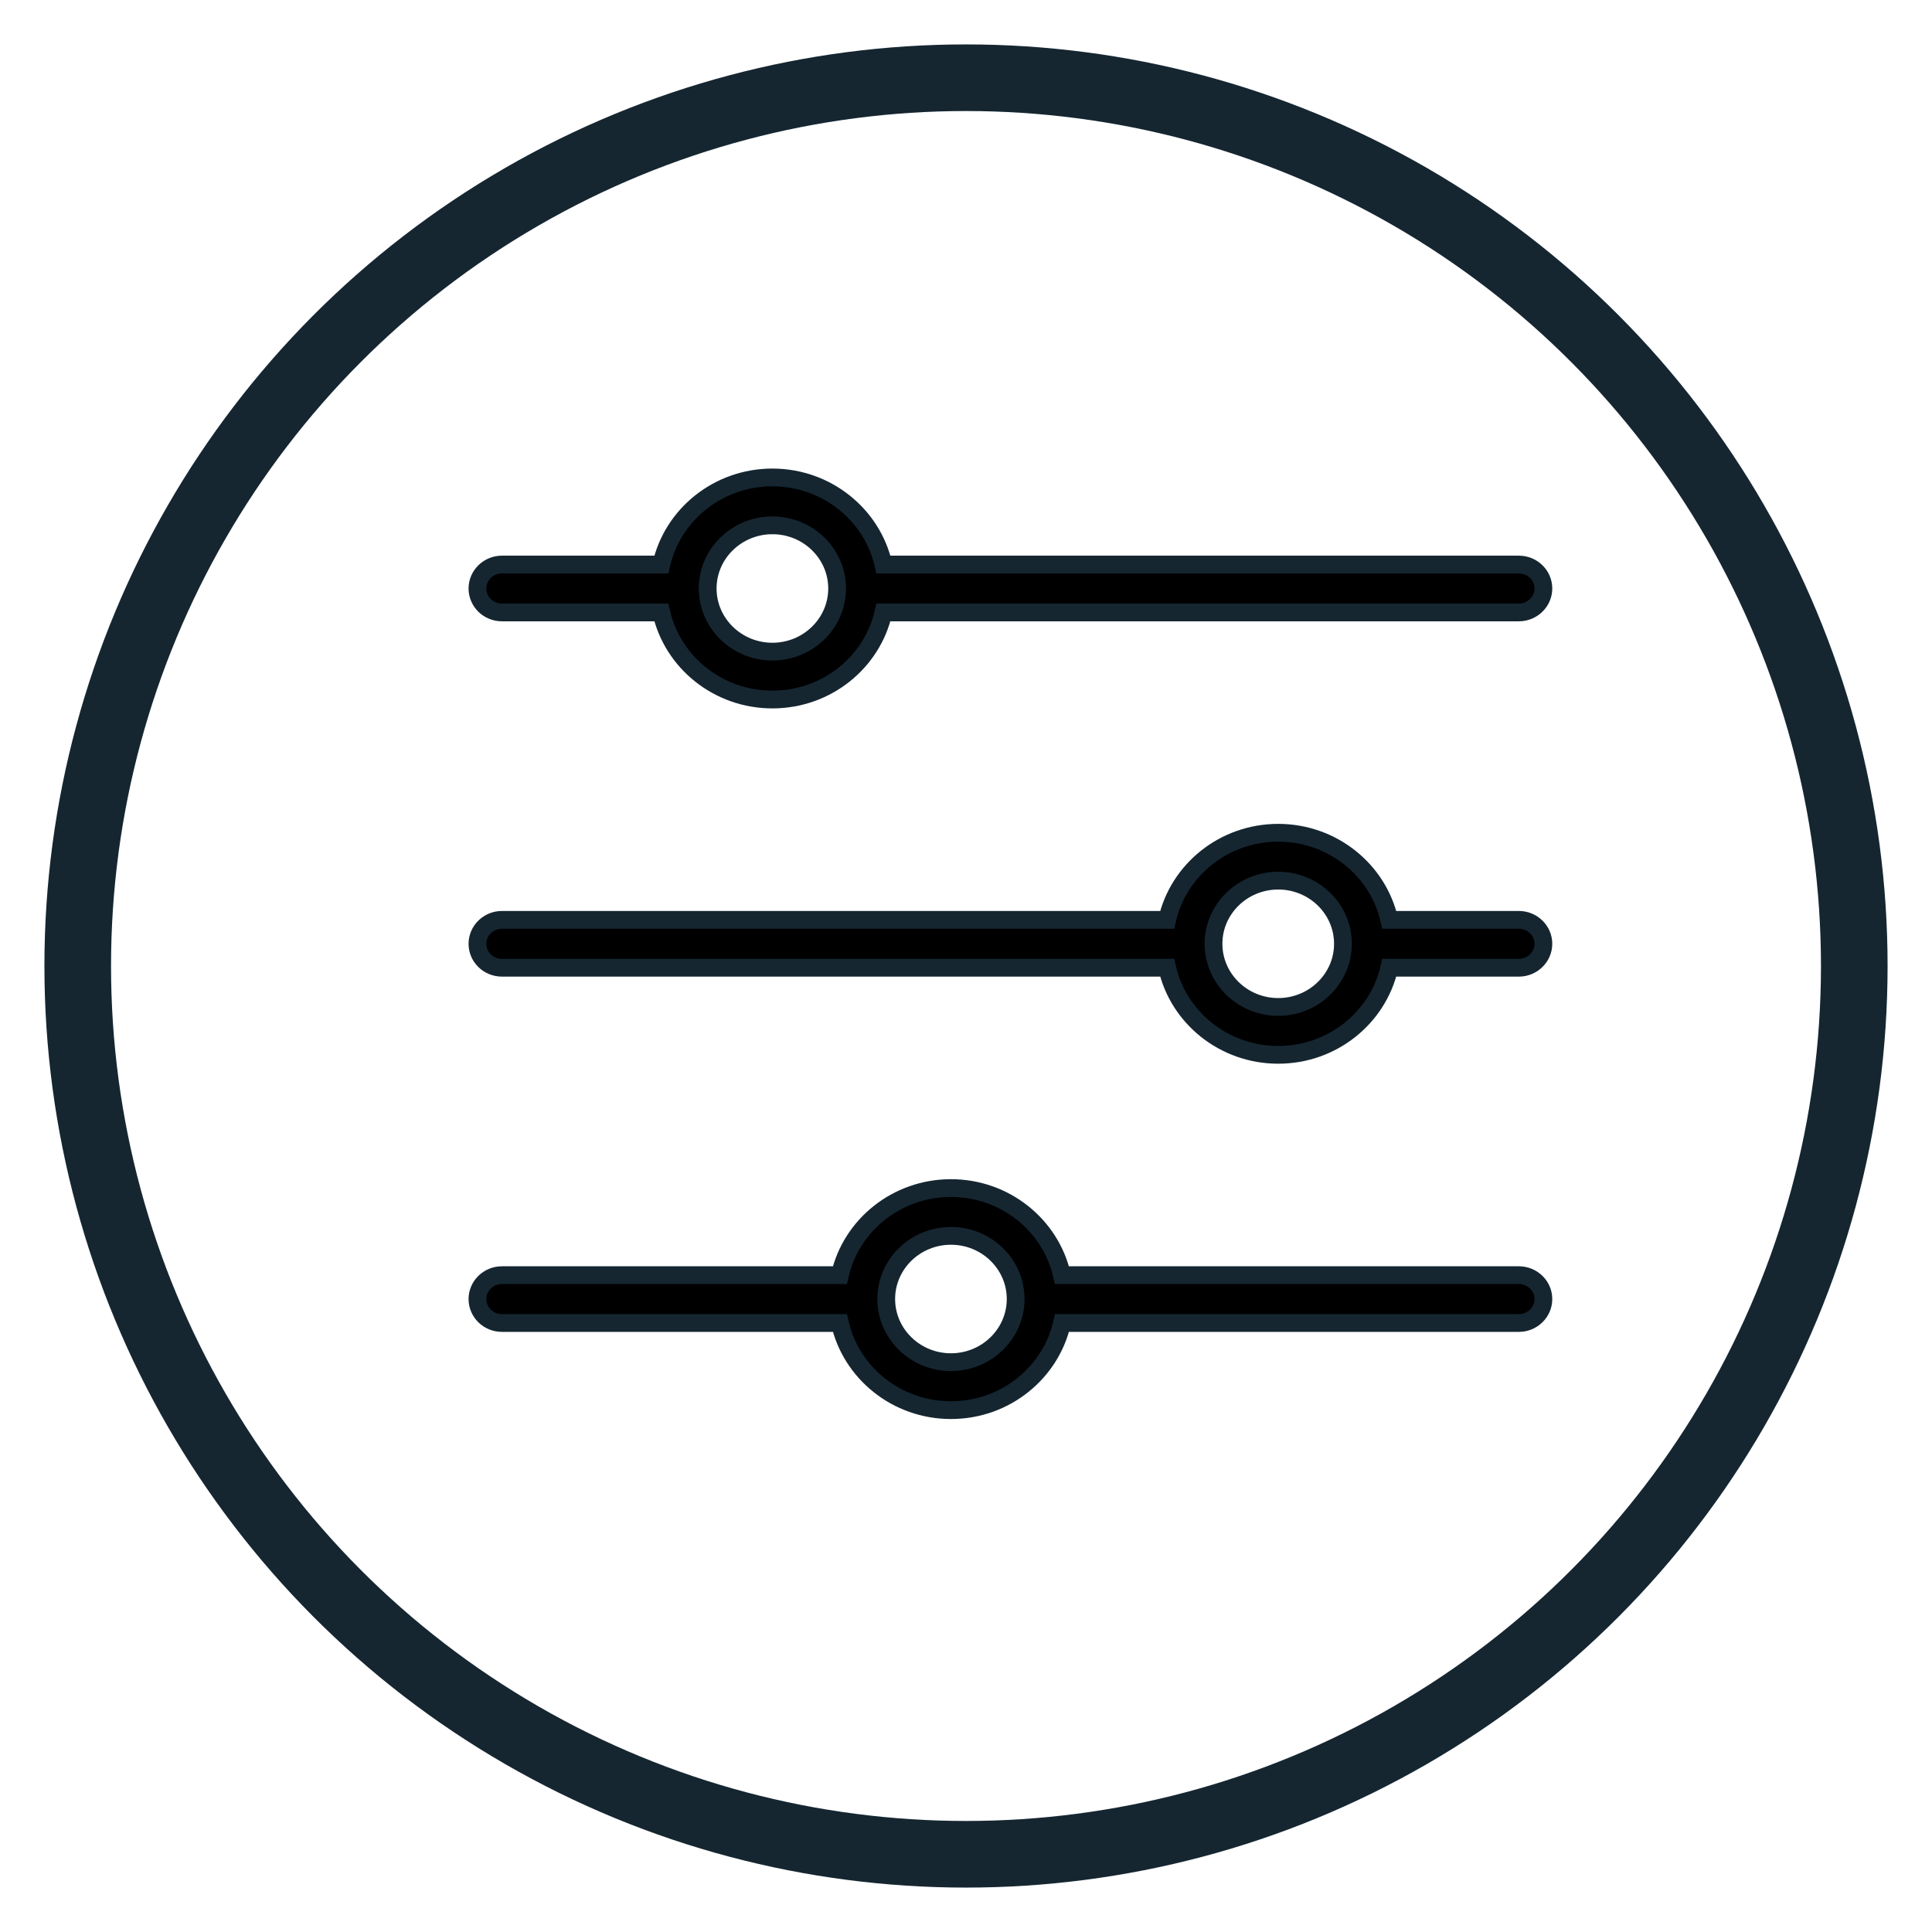 <?xml version="1.0" encoding="UTF-8" standalone="no"?>
<svg
   xmlns:dc="http://purl.org/dc/elements/1.1/"
   xmlns:cc="http://creativecommons.org/ns#"
   xmlns:rdf="http://www.w3.org/1999/02/22-rdf-syntax-ns#"
   xmlns:svg="http://www.w3.org/2000/svg"
   xmlns="http://www.w3.org/2000/svg"
   xmlns:sodipodi="http://sodipodi.sourceforge.net/DTD/sodipodi-0.dtd"
   xmlns:inkscape="http://www.inkscape.org/namespaces/inkscape"
   width="43.5"
   height="43.5"
   viewBox="0 0 43.5 43.5"
   version="1.1"
   id="svg2"
   inkscape:version="0.92.4 (5da689c313, 2019-01-14)"
   sodipodi:docname="settings.svg">
  <sodipodi:namedview
     pagecolor="#ffffff"
     bordercolor="#666666"
     borderopacity="1"
     objecttolerance="10"
     gridtolerance="10"
     guidetolerance="10"
     inkscape:pageopacity="0"
     inkscape:pageshadow="2"
     inkscape:window-width="752"
     inkscape:window-height="480"
     id="namedview20"
     showgrid="false"
     fit-margin-top="1"
     fit-margin-left="1"
     fit-margin-right="1"
     fit-margin-bottom="1"
     inkscape:zoom="5.9"
     inkscape:cx="21.75"
     inkscape:cy="21.75"
     inkscape:window-x="1"
     inkscape:window-y="1"
     inkscape:window-maximized="0"
     inkscape:current-layer="svg2" />
  <!-- Generator: Sketch 50.2 (55047) - http://www.bohemiancoding.com/sketch -->
  <title
     id="title4">settings</title>
  <desc
     id="desc6">Created with Sketch.</desc>
  <defs
     id="defs8" />
  <g
     id="settings"
     style="fill:none;stroke:none"
     transform="translate(1.75,1.75)">
    <g
       id="g11"
       style="stroke:#152631">
      <circle
         id="Oval"
         cx="20"
         cy="20"
         r="20"
         style="stroke-width:1.5" />
      <g
         id="Group"
         transform="translate(9,9)"
         style="fill:#000000;fill-rule:nonzero;stroke-width:0.4">
        <path
           d="M 0.552,3.039 H 4.14 C 4.393,4.159 5.418,5 6.641,5 7.864,5 8.888,4.16 9.141,3.039 H 23.448 C 23.752,3.039 24,2.797 24,2.5 24,2.202 23.752,1.961 23.448,1.961 H 9.141 C 8.888,0.841 7.863,0 6.64,0 5.417,0 4.393,0.841 4.14,1.961 H 0.552 C 0.248,1.961 0,2.203 0,2.5 0,2.798 0.246,3.039 0.552,3.039 Z M 6.641,1.078 c 0.804,0 1.457,0.638 1.457,1.422 0,0.784 -0.654,1.422 -1.457,1.422 C 5.837,3.922 5.184,3.284 5.184,2.5 c 0,-0.784 0.654,-1.422 1.457,-1.422 z"
           id="Shape"
           inkscape:connector-curvature="0" />
        <path
           d="M 0.552,11.039 H 15.529 C 15.782,12.159 16.807,13 18.03,13 c 1.223,0 2.247,-0.841 2.501,-1.961 h 2.917 C 23.752,11.039 24,10.797 24,10.5 24,10.203 23.752,9.961 23.448,9.961 H 20.531 C 20.278,8.841 19.253,8 18.03,8 16.807,8 15.782,8.841 15.529,9.961 H 0.552 C 0.248,9.961 0,10.203 0,10.5 c 0,0.297 0.246,0.539 0.552,0.539 z M 18.03,9.078 c 0.804,0 1.457,0.638 1.457,1.422 0,0.784 -0.654,1.422 -1.457,1.422 -0.804,0 -1.457,-0.638 -1.457,-1.422 -0.001,-0.784 0.654,-1.422 1.457,-1.422 z"
           id="path16"
           inkscape:connector-curvature="0" />
        <path
           d="M 0.552,19.038 H 8.16 C 8.413,20.158 9.438,21 10.661,21 c 1.223,0 2.247,-0.841 2.501,-1.962 H 23.448 C 23.752,19.038 24,18.796 24,18.499 24,18.202 23.752,17.961 23.448,17.961 H 13.161 C 12.908,16.841 11.883,16 10.661,16 9.438,16 8.413,16.841 8.16,17.961 H 0.552 C 0.248,17.961 0,18.202 0,18.499 c 0,0.297 0.246,0.539 0.552,0.539 z M 10.661,17.076 c 0.804,0 1.457,0.638 1.457,1.422 0,0.784 -0.654,1.422 -1.457,1.422 -0.804,0 -1.457,-0.638 -1.457,-1.422 0,-0.784 0.654,-1.422 1.457,-1.422 z"
           id="path18"
           inkscape:connector-curvature="0" />
      </g>
    </g>
  </g>
</svg>
